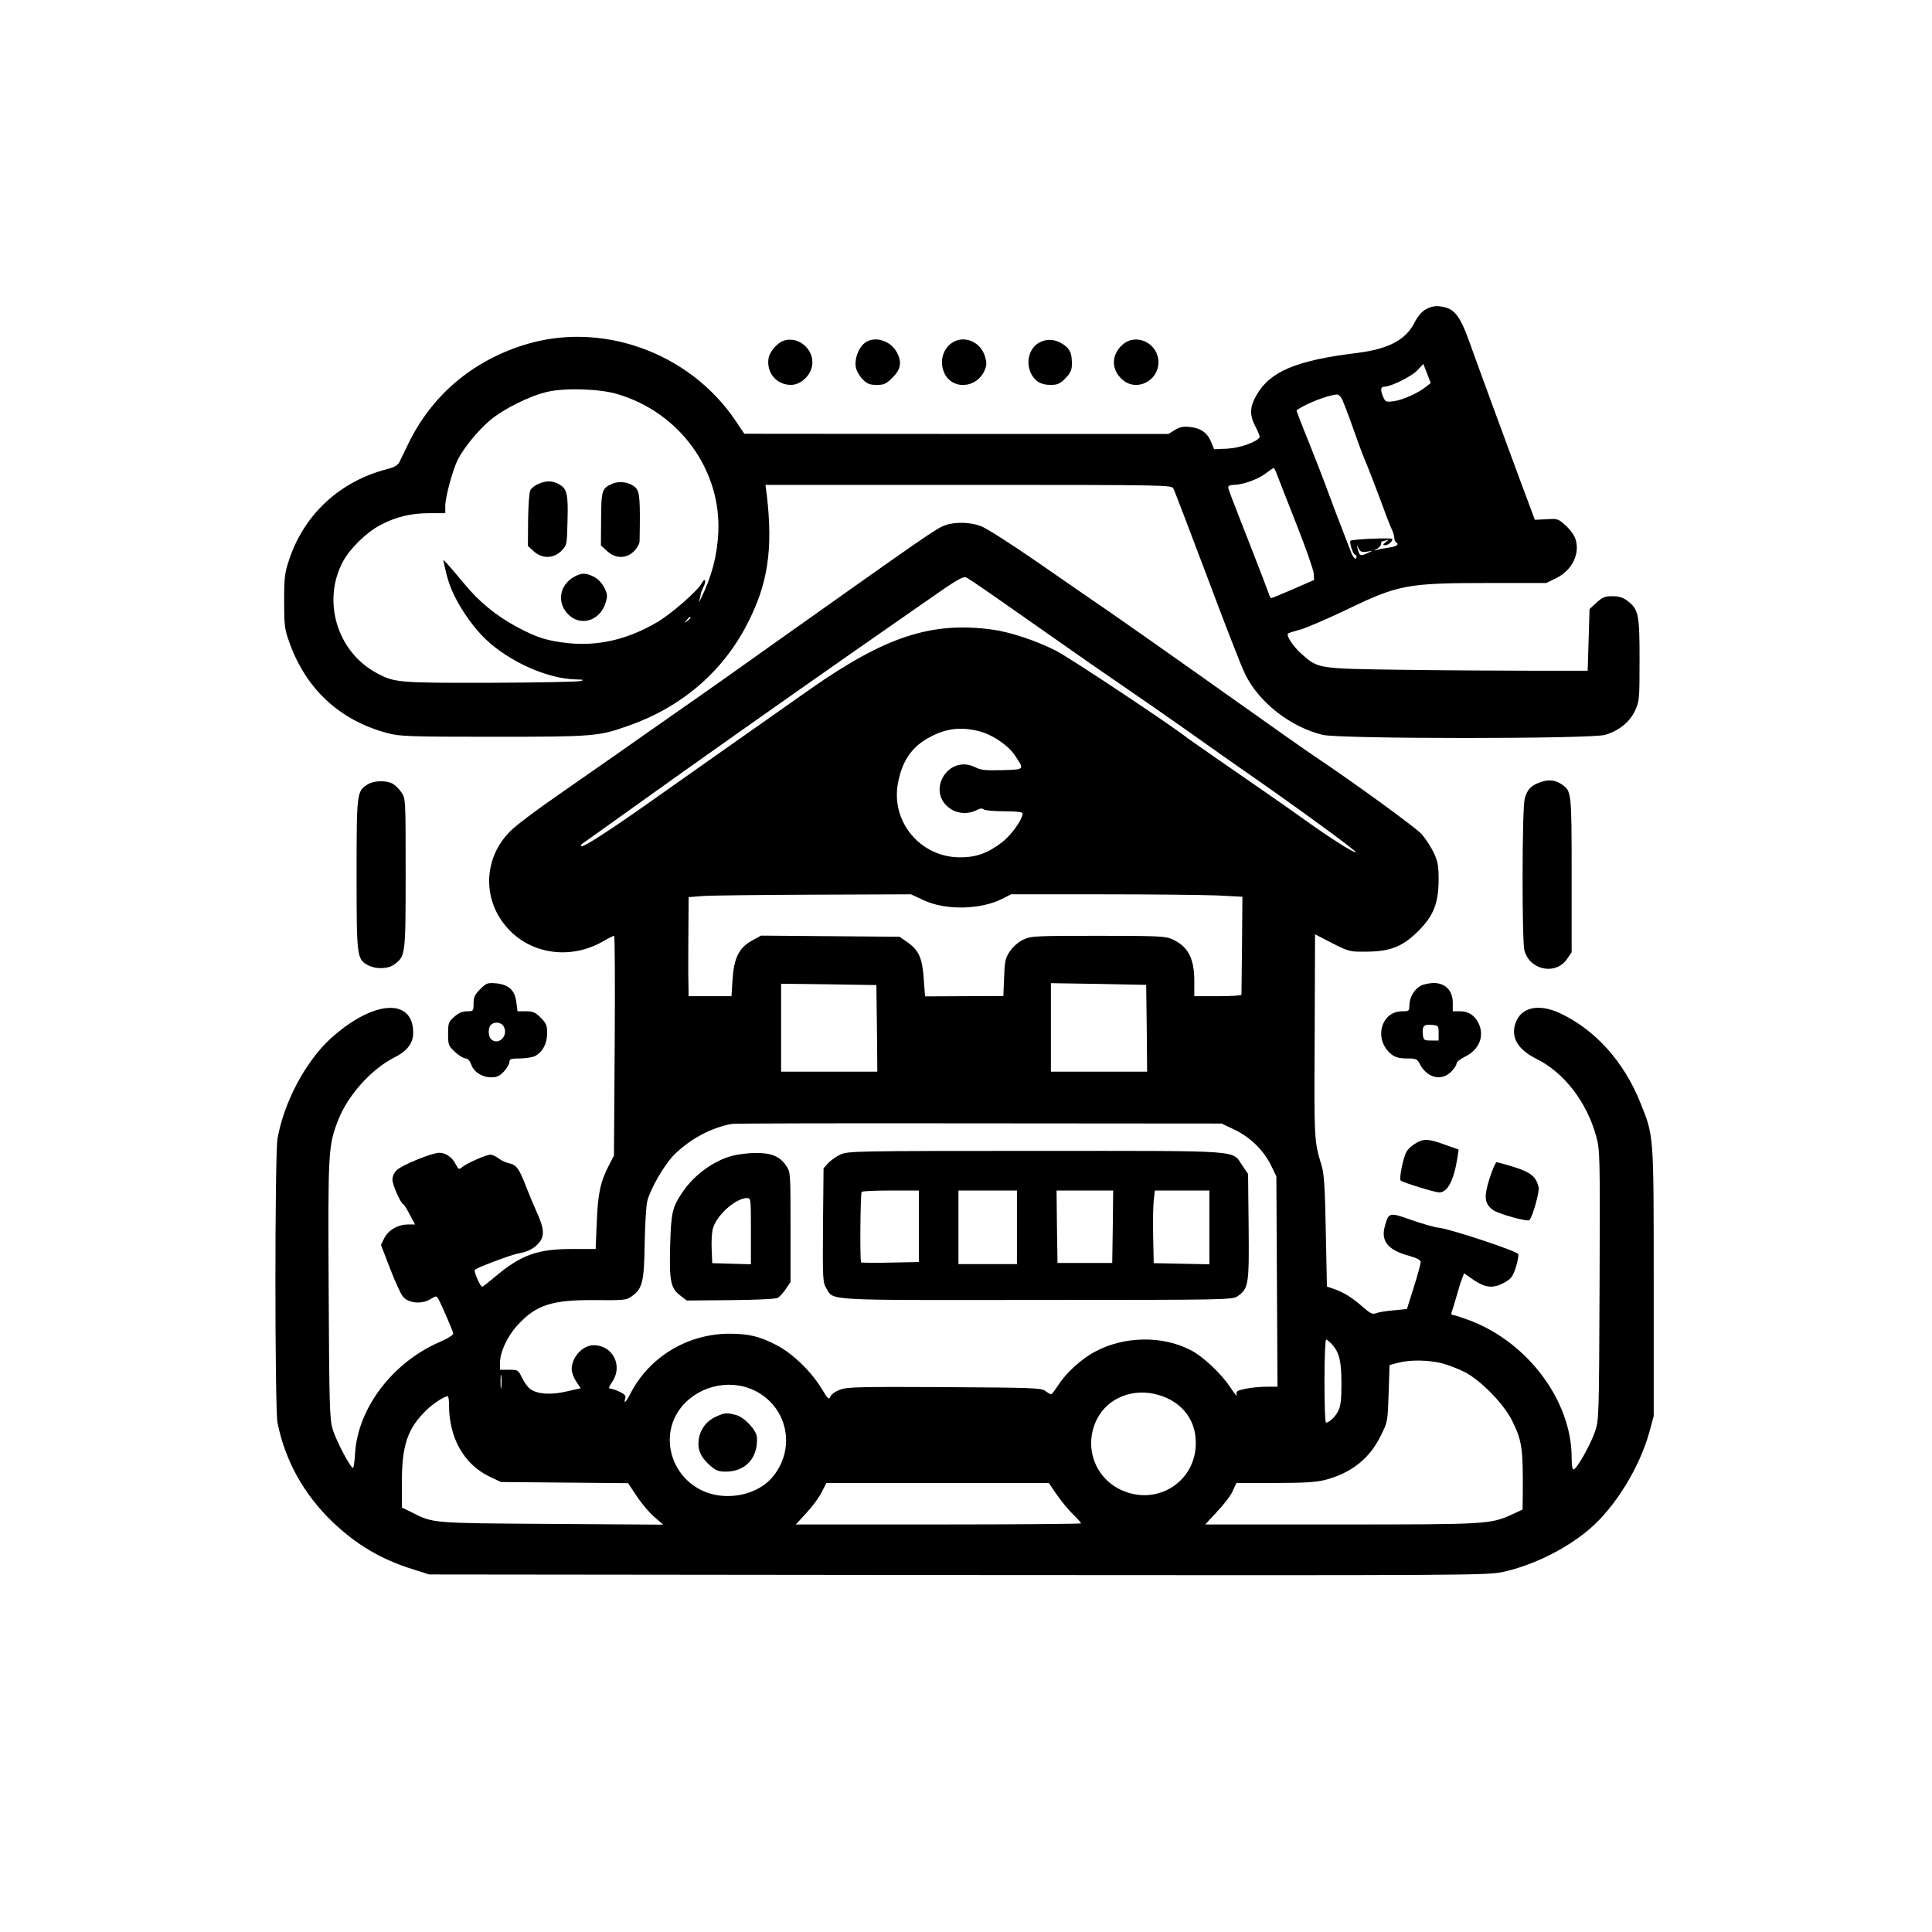 <?xml version="1.0" standalone="no"?>
<!DOCTYPE svg PUBLIC "-//W3C//DTD SVG 20010904//EN"
 "http://www.w3.org/TR/2001/REC-SVG-20010904/DTD/svg10.dtd">
<svg version="1.0" xmlns="http://www.w3.org/2000/svg"
 width="1024pt" height="1024pt" viewBox="0 0 1024 1024"
 preserveAspectRatio="xMidYMid meet">

<g transform="translate(0,1024) scale(0.1,-0.1)"
fill="#000000" stroke="none">
<path d="M7560 8602 c-24 -12 -45 -37 -65 -76 -47 -89 -137 -136 -304 -157
-321 -39 -460 -98 -531 -223 -37 -63 -38 -106 -5 -169 14 -26 24 -51 21 -55
-15 -25 -106 -57 -171 -60 l-70 -3 -16 39 c-20 49 -55 73 -113 79 -34 4 -53 0
-79 -16 l-34 -21 -1124 0 -1124 1 -45 67 c-246 367 -719 535 -1131 401 -273
-88 -482 -268 -605 -521 -19 -40 -41 -84 -47 -97 -9 -17 -27 -28 -64 -37 -250
-64 -440 -239 -520 -479 -24 -71 -27 -95 -27 -220 0 -126 2 -148 26 -215 88
-251 267 -418 523 -486 64 -17 113 -19 560 -19 533 0 556 2 715 58 280 98 497
283 628 535 112 214 140 399 106 690 l-7 52 1076 0 c1047 0 1077 -1 1086 -19
6 -10 85 -219 177 -462 91 -244 182 -478 202 -519 72 -151 242 -284 413 -325
95 -22 1420 -22 1496 0 74 22 130 67 159 128 23 50 24 61 24 270 0 243 -5 267
-65 313 -23 17 -44 24 -79 24 -39 0 -52 -5 -84 -34 l-37 -34 -5 -164 -5 -163
-295 0 c-162 0 -473 2 -690 5 -443 6 -444 6 -528 81 -47 40 -89 104 -74 112 4
3 34 12 67 21 33 10 143 57 245 106 274 132 318 140 760 140 l296 0 53 26 c84
42 127 130 101 208 -6 19 -29 51 -52 71 -38 35 -43 37 -101 33 l-62 -3 -82
220 c-79 214 -208 564 -262 715 -54 151 -83 187 -157 196 -27 4 -50 -1 -74
-14z m-1 -411 c-41 -34 -122 -70 -169 -77 -43 -6 -47 -4 -58 20 -16 36 -15 56
3 56 35 0 144 53 176 86 l33 35 20 -51 19 -50 -24 -19z m-4286 -40 c329 -97
551 -403 534 -736 -6 -120 -35 -232 -91 -345 -9 -19 -14 -26 -10 -15 3 11 7
27 8 35 1 8 7 25 14 38 7 13 11 28 9 35 -2 7 -10 1 -17 -13 -20 -40 -163 -165
-239 -209 -154 -90 -308 -126 -468 -110 -112 12 -167 29 -273 86 -110 59 -202
134 -281 231 -35 42 -74 88 -87 102 l-23 24 6 -29 c19 -84 30 -115 57 -170 39
-78 105 -169 160 -221 125 -120 327 -211 478 -215 46 -1 50 -3 25 -9 -16 -4
-232 -8 -480 -9 -486 -1 -506 1 -601 53 -208 113 -288 382 -176 590 37 69 125
155 198 193 83 44 162 63 261 63 l83 0 0 38 c0 47 40 194 67 247 32 62 107
154 170 207 72 61 215 132 308 152 95 21 276 15 368 -13z m3841 -28 c7 -16 33
-82 56 -148 23 -66 52 -145 65 -175 13 -30 47 -118 76 -195 28 -77 57 -153 65
-169 8 -16 14 -37 14 -47 0 -10 5 -21 10 -24 18 -11 2 -22 -43 -28 -23 -3 -52
-9 -62 -12 -15 -4 -14 -3 3 6 12 7 22 18 22 26 0 7 2 13 4 13 2 0 13 3 23 6
16 6 16 5 -2 -9 -16 -13 -17 -16 -4 -17 16 0 39 19 39 33 0 8 -206 0 -222 -9
-8 -5 13 -74 24 -74 4 0 8 -4 8 -10 0 -25 -20 -6 -33 33 -9 23 -30 78 -47 122
-17 44 -49 127 -70 185 -21 58 -68 179 -104 269 -37 90 -65 165 -64 166 43 33
167 82 215 84 7 1 19 -11 27 -26z m-345 -400 c8 -21 54 -139 103 -263 49 -124
90 -241 91 -260 l2 -34 -110 -48 c-60 -26 -113 -48 -117 -48 -4 0 -10 10 -13
23 -4 12 -43 114 -87 227 -127 324 -128 328 -128 339 0 6 13 11 28 11 47 0
126 28 168 59 21 16 41 30 44 30 4 1 12 -16 19 -36z m475 -407 l31 5 -30 -14
c-34 -16 -40 -13 -49 23 -6 24 -6 24 5 3 9 -18 18 -21 43 -17z m-3584 -350 c0
-2 -8 -10 -17 -17 -16 -13 -17 -12 -4 4 13 16 21 21 21 13z"/>
<path d="M2853 7675 c-17 -7 -36 -22 -42 -33 -6 -11 -11 -82 -12 -158 l-1
-138 31 -28 c45 -41 106 -39 147 3 29 30 29 32 32 161 4 144 -3 170 -50 194
-34 17 -64 17 -105 -1z"/>
<path d="M3245 7676 c-55 -24 -58 -35 -59 -187 l-1 -140 33 -30 c45 -41 102
-41 143 0 16 16 29 40 29 53 4 224 1 261 -22 284 -29 28 -84 37 -123 20z"/>
<path d="M3047 7185 c-86 -45 -99 -148 -26 -210 67 -55 162 -20 189 71 11 36
10 45 -8 81 -13 25 -34 46 -56 57 -42 20 -63 20 -99 1z"/>
<path d="M4150 8433 c-30 -11 -70 -57 -76 -89 -14 -77 40 -144 118 -144 45 0
92 37 108 85 30 90 -62 180 -150 148z"/>
<path d="M4583 8422 c-33 -25 -55 -86 -47 -128 3 -19 20 -48 36 -64 24 -25 38
-30 75 -30 39 0 50 5 84 39 43 43 50 80 24 131 -34 66 -121 92 -172 52z"/>
<path d="M5032 8412 c-36 -34 -49 -86 -32 -136 34 -104 176 -101 220 4 10 24
10 40 1 70 -26 87 -127 120 -189 62z"/>
<path d="M5508 8424 c-53 -28 -73 -105 -43 -164 21 -42 53 -60 103 -60 37 0
50 6 78 34 33 33 39 52 34 106 -3 37 -17 59 -53 80 -38 23 -82 25 -119 4z"/>
<path d="M5952 8415 c-64 -54 -64 -136 -1 -189 74 -63 189 -5 189 94 0 99
-115 157 -188 95z"/>
<path d="M5010 7456 c-47 -16 -92 -48 -941 -650 -123 -88 -325 -231 -449 -317
-124 -87 -279 -195 -345 -242 -66 -46 -210 -146 -320 -223 -110 -76 -223 -161
-250 -189 -149 -148 -150 -379 -2 -528 126 -128 328 -151 492 -57 29 17 56 30
60 30 4 0 5 -262 3 -582 l-4 -583 -26 -50 c-46 -89 -59 -151 -65 -302 l-6
-143 -127 0 c-183 0 -271 -32 -412 -152 -31 -26 -59 -48 -62 -48 -11 0 -47 83
-39 90 15 13 188 78 228 86 54 9 89 28 115 61 27 35 23 75 -15 158 -15 33 -40
93 -56 134 -37 97 -52 117 -89 125 -17 3 -43 15 -57 26 -14 11 -34 20 -44 20
-23 0 -128 -47 -151 -67 -15 -13 -18 -12 -32 15 -20 39 -53 62 -88 62 -38 0
-196 -64 -225 -92 -14 -13 -23 -33 -23 -50 0 -28 42 -123 57 -130 4 -1 20 -27
35 -56 l28 -52 -38 0 c-52 0 -104 -30 -125 -72 l-18 -36 49 -127 c27 -70 58
-138 70 -150 31 -33 97 -38 141 -12 33 20 34 20 45 1 15 -27 75 -164 78 -181
2 -8 -26 -26 -74 -47 -248 -108 -431 -350 -446 -588 -2 -43 -8 -78 -11 -78
-14 0 -91 147 -108 206 -16 53 -18 126 -21 739 -4 736 -2 761 49 895 51 133
176 273 299 335 69 35 100 76 100 131 0 188 -213 173 -437 -30 -132 -120 -248
-337 -282 -530 -15 -83 -15 -1436 0 -1508 41 -202 140 -379 292 -525 127 -121
257 -198 424 -250 l88 -28 2802 -3 c2747 -2 2804 -2 2892 17 157 35 334 122
456 227 136 116 265 326 317 514 l23 85 0 710 c0 791 1 772 -71 951 -87 217
-238 385 -424 473 -115 54 -209 33 -238 -53 -25 -76 13 -139 113 -189 146 -73
265 -228 315 -409 20 -74 21 -93 18 -789 -3 -707 -3 -715 -25 -779 -24 -69
-93 -192 -112 -198 -7 -2 -11 18 -11 65 -1 296 -229 605 -536 723 -43 16 -85
30 -92 30 -9 0 -12 6 -7 18 3 9 15 46 25 82 10 36 23 78 29 93 l11 28 52 -36
c63 -42 105 -45 163 -12 34 19 43 31 59 79 10 32 16 64 13 71 -6 16 -362 134
-422 140 -22 2 -87 21 -145 41 -118 42 -120 41 -141 -37 -20 -76 19 -123 126
-152 45 -13 65 -23 65 -34 0 -9 -16 -68 -36 -132 l-37 -117 -70 -7 c-38 -3
-80 -10 -93 -15 -19 -8 -31 -2 -71 33 -55 49 -104 79 -155 96 l-35 12 -6 292
c-4 225 -9 304 -21 345 -41 136 -41 130 -38 688 l2 542 91 -47 c89 -45 93 -46
182 -45 127 1 191 27 273 108 82 82 108 147 109 271 0 77 -4 98 -26 146 -15
31 -44 75 -64 98 -33 36 -356 271 -565 411 -64 43 -141 97 -661 466 -147 104
-336 237 -420 295 -85 58 -263 181 -397 274 -133 92 -265 176 -292 186 -57 22
-139 24 -190 5z m245 -366 c61 -43 173 -121 250 -175 256 -180 369 -258 476
-331 58 -39 204 -141 325 -226 120 -85 244 -173 275 -194 273 -189 611 -435
605 -441 -6 -7 -139 77 -271 172 -112 80 -206 145 -445 310 -91 63 -169 118
-175 122 -73 60 -628 429 -700 465 -107 54 -241 98 -335 111 -322 44 -568 -37
-965 -315 -309 -217 -658 -463 -835 -588 -214 -152 -370 -253 -378 -245 -4 3
-2 9 4 13 6 4 141 100 300 214 286 205 714 507 1097 775 109 76 293 204 409
285 187 131 213 146 232 136 11 -6 71 -46 131 -88z m-72 -724 c73 -17 157 -73
195 -128 53 -79 55 -76 -66 -80 -86 -2 -114 0 -142 15 -148 74 -268 -137 -127
-223 38 -24 91 -25 131 -5 20 11 33 12 40 5 5 -5 54 -10 108 -10 65 0 98 -4
98 -11 0 -32 -59 -115 -110 -154 -76 -58 -138 -80 -225 -79 -208 2 -363 189
-326 391 22 122 76 199 175 249 82 43 157 52 249 30z m-288 -897 c116 -55 302
-51 417 7 l47 24 479 0 c263 0 539 -3 613 -6 l134 -7 -2 -256 c-2 -141 -3
-259 -3 -263 0 -5 -56 -8 -125 -8 l-125 0 0 80 c0 121 -33 183 -115 221 -36
17 -71 19 -394 19 -341 0 -356 -1 -399 -21 -26 -13 -54 -38 -70 -62 -24 -36
-27 -52 -30 -138 l-4 -98 -207 -1 -208 -1 -7 93 c-7 109 -26 151 -85 193 l-43
30 -367 3 -367 3 -44 -24 c-71 -37 -100 -93 -107 -206 l-6 -91 -113 0 -114 0
-2 123 c0 67 0 185 1 262 l1 140 78 6 c42 3 307 6 588 7 l512 2 67 -31z m-247
-679 l2 -230 -255 0 -255 0 0 233 0 233 253 -3 252 -4 3 -229z m1430 0 l2
-230 -255 0 -255 0 0 235 0 234 253 -4 252 -5 3 -230z m464 -537 c83 -39 154
-108 194 -188 l29 -60 3 -557 3 -558 -60 0 c-33 0 -83 -5 -111 -11 -45 -10
-50 -13 -45 -32 4 -12 -11 5 -33 38 -47 73 -147 167 -213 200 -150 77 -350 73
-503 -8 -74 -39 -154 -112 -196 -177 -18 -28 -35 -50 -39 -50 -4 0 -18 8 -31
18 -23 16 -68 17 -535 20 -454 2 -515 1 -553 -14 -25 -9 -47 -25 -51 -37 -7
-17 -13 -12 -47 44 -55 91 -155 187 -239 230 -89 46 -146 60 -248 60 -223 0
-426 -123 -526 -318 -22 -44 -37 -58 -27 -25 5 14 -3 22 -29 35 -20 9 -42 17
-50 17 -11 0 -8 10 10 36 58 85 3 194 -98 194 -59 0 -117 -63 -117 -128 0 -16
11 -45 24 -64 l24 -36 -75 -17 c-81 -19 -151 -15 -190 11 -13 8 -33 35 -45 59
-21 44 -23 45 -70 45 l-48 0 0 35 c0 58 38 141 92 200 100 110 185 137 423
134 141 -1 156 0 183 20 57 40 66 76 69 281 2 102 8 203 14 225 17 65 87 186
137 239 82 85 203 151 312 169 14 3 603 4 1310 3 l1285 -1 67 -32z m522 -1143
c36 -43 46 -89 46 -208 0 -76 -4 -113 -16 -138 -15 -32 -48 -64 -66 -64 -5 0
-8 99 -8 220 0 126 4 220 9 220 5 0 21 -14 35 -30z m580 -96 c33 -9 88 -30
121 -47 85 -45 202 -165 247 -252 55 -109 61 -148 59 -398 l-1 -78 -54 -25
c-115 -53 -134 -54 -910 -54 l-718 0 63 68 c35 37 73 86 83 110 l19 42 205 0
c153 0 219 4 265 16 138 36 235 112 294 232 38 75 38 77 43 226 l5 151 45 12
c65 17 163 15 234 -3z m-4987 -126 c-2 -18 -4 -6 -4 27 0 33 2 48 4 33 2 -15
2 -42 0 -60z m1338 -16 c182 -86 228 -314 95 -466 -77 -87 -226 -120 -345 -76
-179 67 -251 281 -147 434 86 125 260 172 397 108z m2147 -26 c114 -34 187
-119 195 -230 18 -220 -201 -368 -401 -270 -138 68 -192 233 -122 372 58 115
195 168 328 128z m-3762 -54 c0 -175 81 -316 218 -380 l57 -27 337 -3 337 -3
46 -69 c25 -38 67 -88 93 -110 l47 -41 -590 4 c-639 4 -629 3 -742 61 l-53 26
0 133 c0 197 30 286 130 383 35 34 94 73 113 74 4 0 7 -22 7 -48z m3221 -474
c24 -34 62 -81 86 -104 24 -23 43 -45 43 -48 0 -3 -340 -6 -756 -6 l-756 0 56
61 c31 33 68 83 81 110 l25 49 590 0 589 0 42 -62z"/>
<path d="M4455 4121 c-22 -10 -51 -31 -65 -45 l-25 -28 -3 -301 c-2 -286 -1
-304 17 -334 42 -68 -28 -64 1117 -63 1013 0 1037 1 1064 20 58 41 61 62 58
369 l-3 279 -30 44 c-59 84 27 78 -1095 78 -946 0 -997 -1 -1035 -19z m415
-380 l0 -190 -151 -3 c-83 -2 -153 -1 -155 1 -7 7 -4 367 3 374 3 4 73 7 155
7 l148 0 0 -189z m520 -6 l0 -195 -155 0 -155 0 0 195 0 195 155 0 155 0 0
-195z m508 3 l-3 -192 -145 0 -145 0 -3 192 -2 192 150 0 150 0 -2 -192z m512
-3 l0 -196 -147 3 -148 3 -3 140 c-2 77 0 164 3 193 l6 52 145 0 144 0 0 -195z"/>
<path d="M3881 4114 c-98 -26 -200 -100 -261 -189 -56 -82 -63 -108 -68 -284
-5 -191 2 -228 53 -267 l35 -27 232 2 c127 1 240 6 250 12 9 5 29 26 43 47
l25 37 0 291 c0 286 0 292 -23 325 -33 50 -79 69 -162 68 -38 0 -94 -7 -124
-15z m99 -399 l0 -176 -102 3 -103 3 -3 75 c-2 41 1 91 7 110 21 71 119 158
179 160 22 0 22 0 22 -175z"/>
<path d="M3794 2731 c-51 -23 -85 -70 -91 -125 -6 -52 12 -91 62 -135 29 -25
44 -31 81 -31 106 0 172 73 166 182 -3 38 -65 105 -110 118 -50 13 -60 13
-108 -9z"/>
<path d="M8167 6095 c-53 -18 -73 -39 -86 -90 -14 -56 -15 -756 -1 -804 30
-105 168 -131 227 -42 l23 34 0 411 c0 438 -1 442 -50 477 -36 25 -70 29 -113
14z"/>
<path d="M1948 6082 c-57 -35 -58 -44 -58 -477 0 -439 1 -450 63 -482 41 -21
105 -19 136 5 60 43 61 49 61 483 0 396 0 396 -23 430 -12 18 -34 39 -47 46
-35 18 -100 16 -132 -5z"/>
<path d="M2545 4997 c-29 -29 -35 -42 -35 -76 0 -40 -1 -41 -35 -41 -24 0 -45
-9 -67 -29 -31 -27 -33 -34 -33 -91 0 -58 2 -63 37 -96 21 -19 46 -34 56 -34
11 0 22 -12 30 -33 14 -40 58 -67 107 -67 28 0 44 7 66 31 16 17 29 40 29 50
0 16 8 19 58 19 31 1 67 6 80 14 39 21 62 66 62 120 0 41 -5 53 -34 82 -29 29
-41 34 -79 34 l-44 0 -6 46 c-7 64 -39 95 -106 102 -47 4 -53 2 -86 -31z m125
-198 c26 -47 -26 -101 -65 -69 -18 15 -20 61 -3 78 19 19 56 14 68 -9z"/>
<path d="M7528 5014 c-33 -18 -58 -62 -58 -104 0 -28 -2 -30 -38 -30 -115 0
-153 -153 -56 -229 20 -15 41 -21 80 -21 49 0 55 -2 69 -29 38 -74 114 -93
166 -42 16 16 29 36 29 44 0 9 21 25 46 37 76 37 104 112 69 180 -21 40 -53
60 -97 60 l-38 0 0 46 c0 64 -40 104 -102 104 -24 -1 -55 -7 -70 -16z m97
-249 l0 -40 -40 0 c-36 0 -40 2 -43 28 -6 47 4 59 45 55 37 -3 38 -4 38 -43z"/>
<path d="M7503 4180 c-18 -10 -39 -29 -47 -42 -17 -26 -42 -145 -32 -155 10
-10 180 -63 204 -63 45 0 78 64 97 186 l6 41 -73 26 c-87 32 -113 33 -155 7z"/>
<path d="M7895 3994 c-32 -100 -27 -136 21 -169 30 -20 181 -62 190 -52 17 16
55 153 49 175 -14 56 -41 78 -129 106 -46 14 -88 26 -94 26 -5 0 -22 -39 -37
-86z"/>
</g>
</svg>
